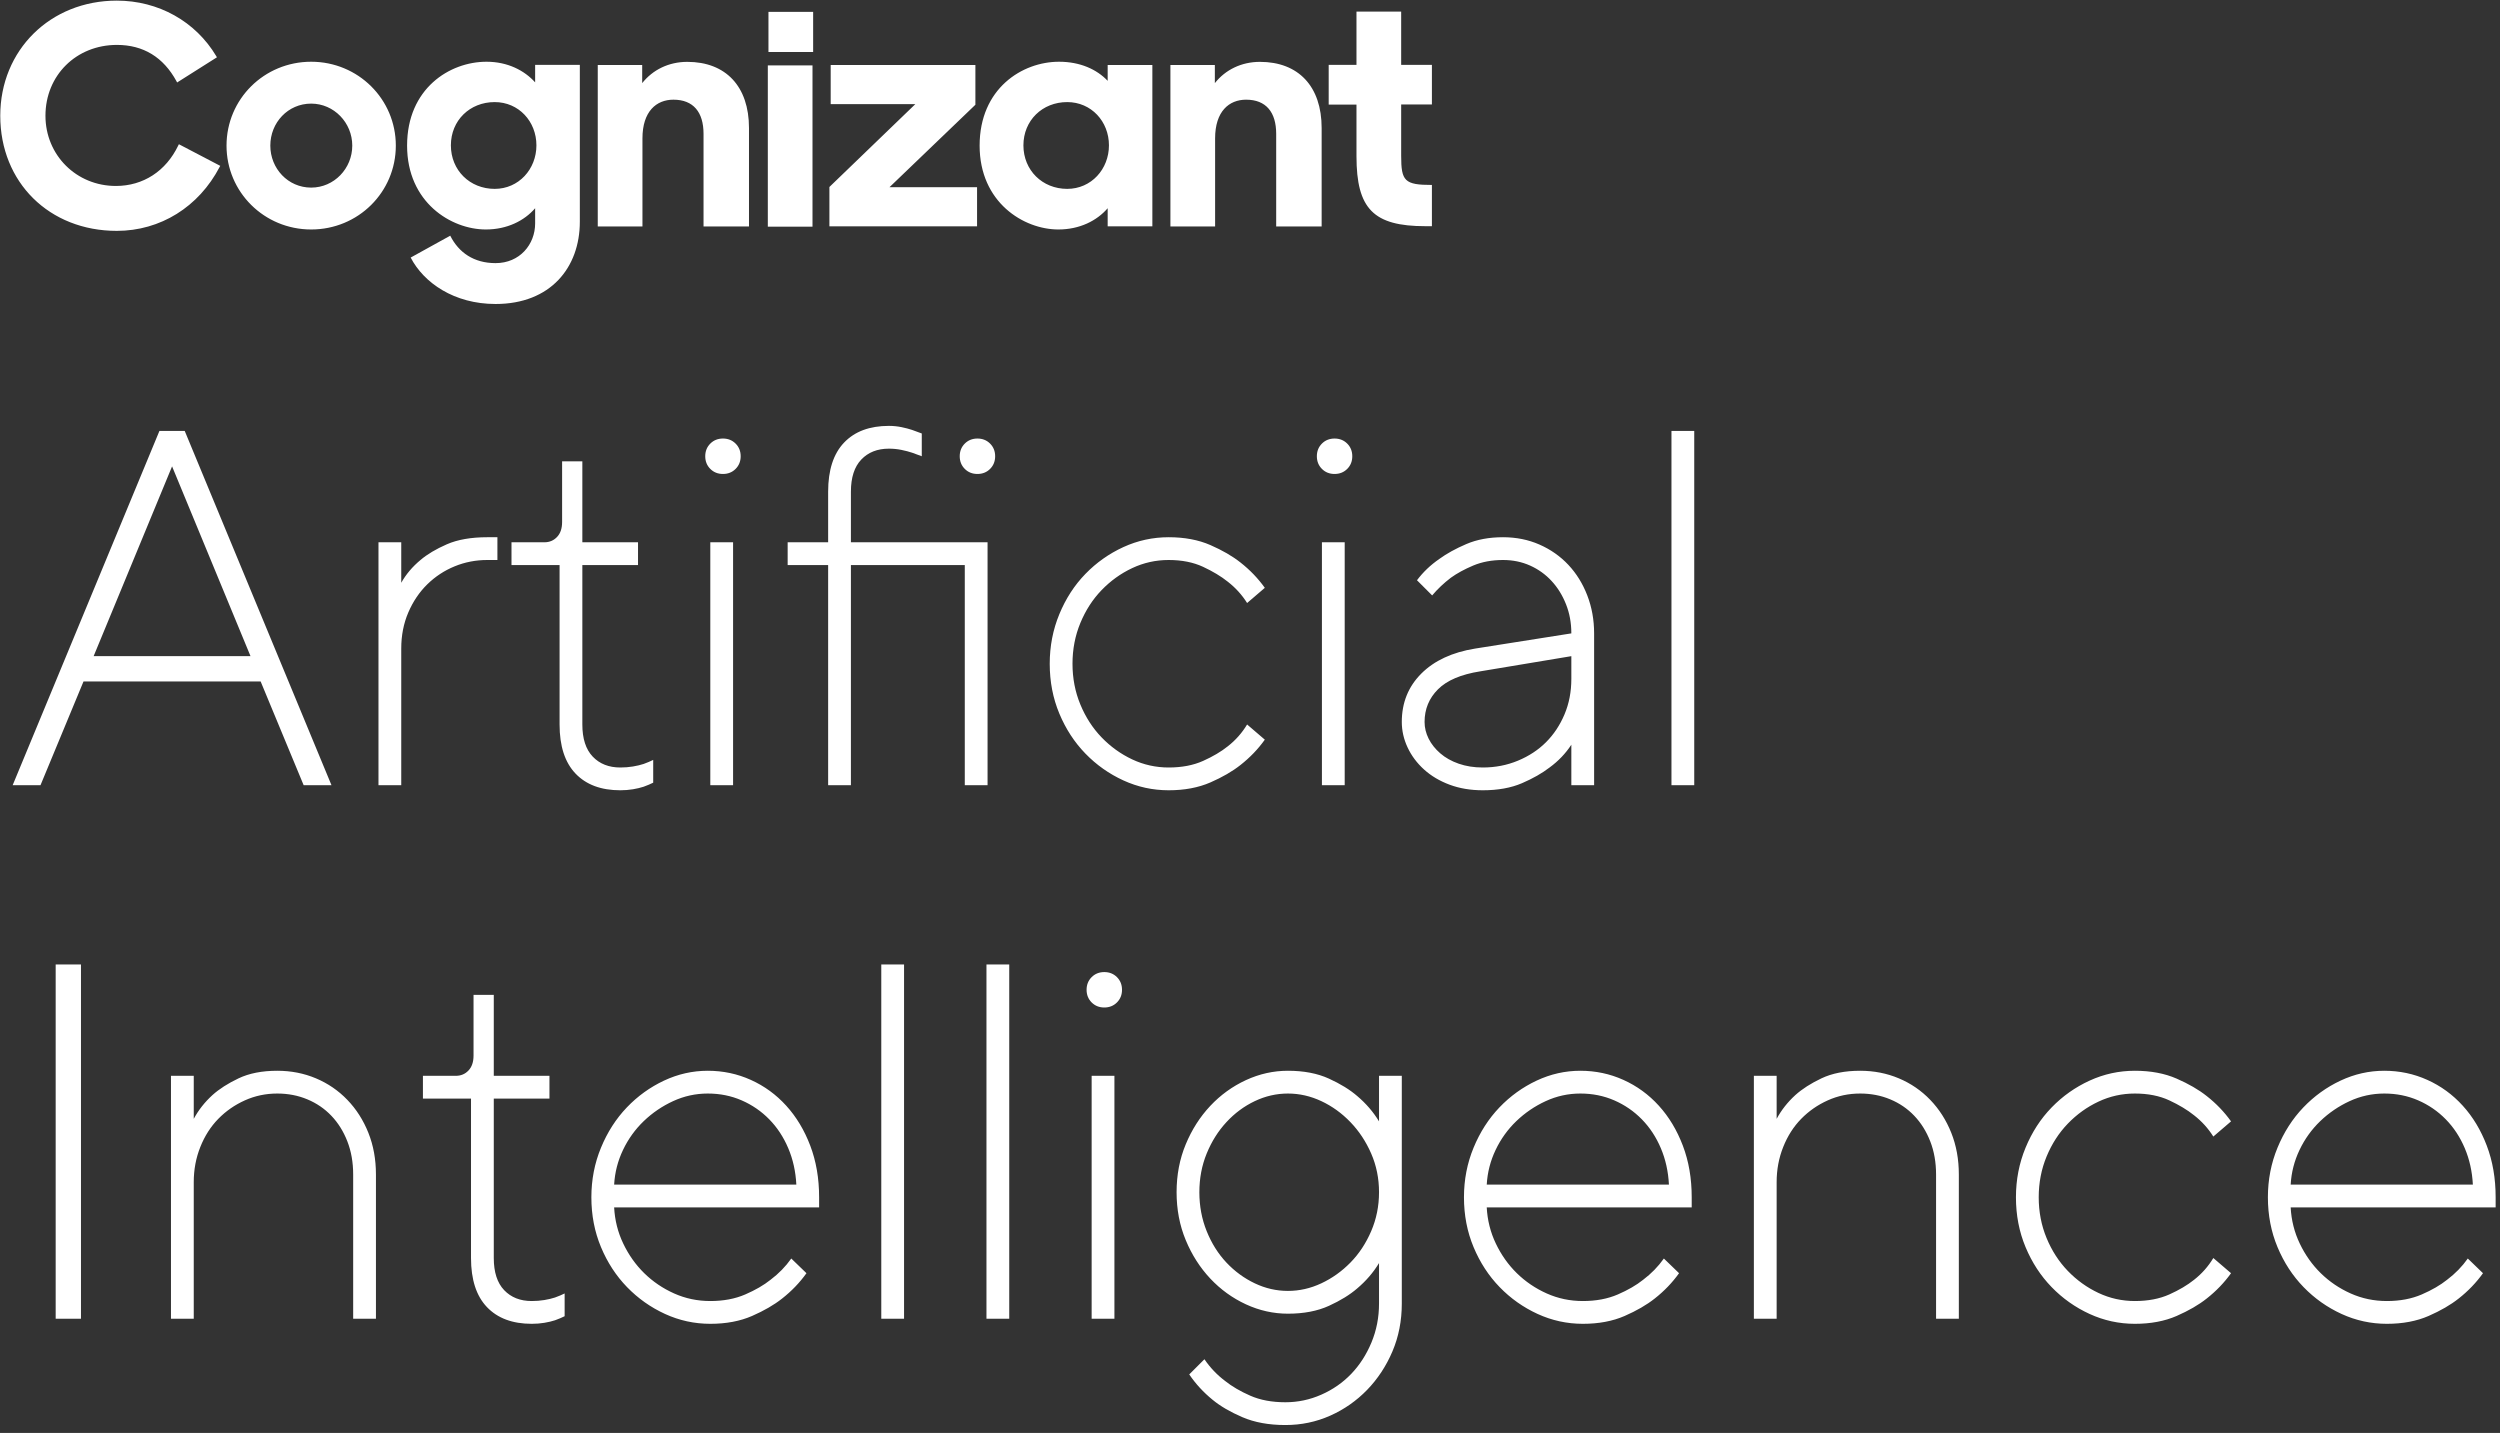 <svg xmlns="http://www.w3.org/2000/svg" width="164" height="94"><rect width="100%" height="100%" fill="#333333" stroke="none"/><path fill="#FFF" fill-rule="evenodd" d="M11.288 30.594L6.142 43.044 16.434 43.044 11.288 30.594zM5.478 44.704L2.656 51.51.83 51.51 10.458 28.27 12.118 28.27 21.746 51.51 19.92 51.51 17.098 44.704 5.478 44.704zM32.63 36.736L31.966 36.736C31.213 36.736 30.5 36.874 29.825 37.151 29.15 37.428 28.552 37.821 28.032 38.33 27.512 38.839 27.097 39.453 26.787 40.172 26.477 40.892 26.322 41.683 26.322 42.546L26.322 51.51 24.828 51.51 24.828 35.574 26.322 35.574 26.322 38.23C26.632 37.677 27.052 37.179 27.584 36.736 28.026 36.36 28.602 36.017 29.31 35.707 30.018 35.397 30.904 35.242 31.966 35.242L32.63 35.242 32.63 36.736zM36.874 30.262L38.202 30.262 38.202 35.574 41.854 35.574 41.854 37.068 38.202 37.068 38.202 47.526C38.202 48.456 38.429 49.158 38.883 49.634 39.336 50.11 39.939 50.348 40.692 50.348 40.98 50.348 41.256 50.326 41.522 50.282 41.788 50.237 42.02 50.182 42.219 50.116 42.463 50.027 42.673 49.939 42.85 49.85L42.85 51.344C42.673 51.433 42.463 51.521 42.219 51.61 42.02 51.676 41.788 51.731 41.522 51.776 41.256 51.82 40.98 51.842 40.692 51.842 39.43 51.842 38.451 51.477 37.754 50.746 37.057 50.016 36.708 48.943 36.708 47.526L36.708 37.068 33.554 37.068 33.554 35.574 35.712 35.574C36.044 35.574 36.321 35.458 36.542 35.225 36.763 34.993 36.874 34.667 36.874 34.246L36.874 30.262zM46.596 35.574L48.09 35.574 48.09 51.51 46.596 51.51 46.596 35.574zM46.264 29.93C46.264 29.598 46.375 29.321 46.596 29.1 46.817 28.879 47.094 28.768 47.426 28.768 47.758 28.768 48.035 28.879 48.256 29.1 48.477 29.321 48.588 29.598 48.588 29.93 48.588 30.262 48.477 30.539 48.256 30.76 48.035 30.981 47.758 31.092 47.426 31.092 47.094 31.092 46.817 30.981 46.596 30.76 46.375 30.539 46.264 30.262 46.264 29.93zM55.82 51.51L54.326 51.51 54.326 37.068 51.67 37.068 51.67 35.574 54.326 35.574 54.326 32.254C54.326 30.837 54.675 29.764 55.372 29.034 56.069 28.303 57.048 27.938 58.31 27.938 58.598 27.938 58.874 27.966 59.14 28.021 59.406 28.076 59.638 28.137 59.837 28.204 60.081 28.292 60.291 28.37 60.468 28.436L60.468 29.93C60.291 29.864 60.081 29.786 59.837 29.698 59.638 29.631 59.406 29.57 59.14 29.515 58.874 29.46 58.598 29.432 58.31 29.432 57.557 29.432 56.954 29.67 56.501 30.146 56.047 30.622 55.82 31.324 55.82 32.254L55.82 35.574 64.784 35.574 64.784 51.51 63.29 51.51 63.29 37.068 55.82 37.068 55.82 51.51zM62.958 29.93C62.958 29.598 63.069 29.321 63.29 29.1 63.511 28.879 63.788 28.768 64.12 28.768 64.452 28.768 64.729 28.879 64.95 29.1 65.171 29.321 65.282 29.598 65.282 29.93 65.282 30.262 65.171 30.539 64.95 30.76 64.729 30.981 64.452 31.092 64.12 31.092 63.788 31.092 63.511 30.981 63.29 30.76 63.069 30.539 62.958 30.262 62.958 29.93zM68.862 43.542C68.862 42.391 69.072 41.307 69.493 40.288 69.913 39.27 70.483 38.39 71.203 37.649 71.922 36.908 72.752 36.321 73.693 35.889 74.633 35.458 75.624 35.242 76.664 35.242 77.704 35.242 78.617 35.414 79.403 35.757 80.189 36.1 80.847 36.481 81.378 36.902 81.998 37.389 82.529 37.942 82.972 38.562L81.81 39.558C81.478 39.027 81.057 38.562 80.548 38.164 80.106 37.809 79.563 37.483 78.922 37.184 78.28 36.885 77.527 36.736 76.664 36.736 75.823 36.736 75.026 36.913 74.274 37.267 73.521 37.621 72.852 38.103 72.265 38.711 71.678 39.32 71.214 40.039 70.871 40.869 70.528 41.699 70.356 42.59 70.356 43.542 70.356 44.494 70.528 45.385 70.871 46.215 71.214 47.045 71.678 47.764 72.265 48.373 72.852 48.981 73.521 49.463 74.274 49.817 75.026 50.171 75.823 50.348 76.664 50.348 77.527 50.348 78.28 50.204 78.922 49.916 79.563 49.629 80.106 49.308 80.548 48.954 81.057 48.555 81.478 48.079 81.81 47.526L82.972 48.522C82.529 49.142 81.998 49.695 81.378 50.182 80.847 50.603 80.189 50.984 79.403 51.327 78.617 51.67 77.704 51.842 76.664 51.842 75.624 51.842 74.633 51.626 73.693 51.195 72.752 50.763 71.922 50.176 71.203 49.435 70.483 48.694 69.913 47.819 69.493 46.812 69.072 45.805 68.862 44.715 68.862 43.542zM86.718 35.574L88.212 35.574 88.212 51.51 86.718 51.51 86.718 35.574zM86.386 29.93C86.386 29.598 86.497 29.321 86.718 29.1 86.939 28.879 87.216 28.768 87.548 28.768 87.88 28.768 88.157 28.879 88.378 29.1 88.599 29.321 88.71 29.598 88.71 29.93 88.71 30.262 88.599 30.539 88.378 30.76 88.157 30.981 87.88 31.092 87.548 31.092 87.216 31.092 86.939 30.981 86.718 30.76 86.497 30.539 86.386 30.262 86.386 29.93zM103.08 41.55C103.08 40.864 102.964 40.228 102.731 39.641 102.499 39.054 102.184 38.545 101.785 38.114 101.387 37.682 100.916 37.345 100.374 37.101 99.832 36.858 99.24 36.736 98.598 36.736 97.868 36.736 97.215 36.858 96.639 37.101 96.064 37.345 95.577 37.61 95.178 37.898 94.714 38.252 94.304 38.639 93.95 39.06L92.954 38.064C93.352 37.533 93.839 37.068 94.415 36.67 94.902 36.315 95.494 35.989 96.191 35.69 96.888 35.391 97.691 35.242 98.598 35.242 99.461 35.242 100.258 35.402 100.988 35.723 101.719 36.044 102.35 36.487 102.881 37.051 103.412 37.616 103.827 38.285 104.126 39.06 104.425 39.835 104.574 40.665 104.574 41.55L104.574 51.51 103.08 51.51 103.08 48.854C102.704 49.429 102.228 49.927 101.652 50.348 101.165 50.724 100.562 51.067 99.843 51.377 99.124 51.687 98.266 51.842 97.27 51.842 96.473 51.842 95.748 51.72 95.095 51.477 94.442 51.233 93.884 50.901 93.419 50.481 92.954 50.06 92.594 49.579 92.34 49.037 92.085 48.494 91.958 47.935 91.958 47.36 91.958 46.098 92.384 45.042 93.236 44.189 94.088 43.337 95.267 42.789 96.772 42.546L103.08 41.55zM97.27 50.348C98.089 50.348 98.858 50.199 99.577 49.9 100.297 49.601 100.911 49.197 101.42 48.688 101.929 48.179 102.333 47.57 102.632 46.862 102.931 46.154 103.08 45.379 103.08 44.538L103.08 43.044 97.104 44.04C95.842 44.239 94.918 44.632 94.332 45.219 93.745 45.805 93.452 46.519 93.452 47.36 93.452 47.736 93.541 48.101 93.718 48.456 93.895 48.81 94.149 49.131 94.481 49.418 94.813 49.706 95.217 49.933 95.693 50.099 96.169 50.265 96.695 50.348 97.27 50.348zM111.142 51.51L109.648 51.51 109.648 28.27 111.142 28.27 111.142 51.51zM3.652 63.27L5.312 63.27 5.312 86.51 3.652 86.51 3.652 63.27zM12.71 73.396C13.02 72.821 13.429 72.3 13.938 71.836 14.381 71.437 14.951 71.072 15.648 70.74 16.345 70.408 17.192 70.242 18.188 70.242 19.095 70.242 19.942 70.408 20.728 70.74 21.514 71.072 22.2 71.542 22.786 72.151 23.373 72.76 23.832 73.479 24.164 74.309 24.496 75.139 24.662 76.052 24.662 77.048L24.662 86.51 23.168 86.51 23.168 77.048C23.168 76.251 23.041 75.526 22.786 74.873 22.532 74.22 22.183 73.662 21.74 73.197 21.298 72.732 20.772 72.372 20.163 72.118 19.555 71.863 18.896 71.736 18.188 71.736 17.435 71.736 16.727 71.885 16.063 72.184 15.399 72.483 14.818 72.887 14.32 73.396 13.822 73.905 13.429 74.519 13.142 75.239 12.854 75.958 12.71 76.727 12.71 77.546L12.71 86.51 11.216 86.51 11.216 70.574 12.71 70.574 12.71 73.396zM31.064 65.262L32.392 65.262 32.392 70.574 36.044 70.574 36.044 72.068 32.392 72.068 32.392 82.526C32.392 83.456 32.619 84.158 33.073 84.634 33.526 85.11 34.129 85.348 34.882 85.348 35.17 85.348 35.446 85.326 35.712 85.282 35.978 85.237 36.21 85.182 36.409 85.116 36.653 85.027 36.863 84.939 37.04 84.85L37.04 86.344C36.863 86.433 36.653 86.521 36.409 86.61 36.21 86.676 35.978 86.731 35.712 86.776 35.446 86.82 35.17 86.842 34.882 86.842 33.62 86.842 32.641 86.477 31.944 85.746 31.247 85.016 30.898 83.943 30.898 82.526L30.898 72.068 27.744 72.068 27.744 70.574 29.902 70.574C30.234 70.574 30.511 70.458 30.732 70.225 30.953 69.993 31.064 69.667 31.064 69.246L31.064 65.262zM40.288 79.206C40.332 80.047 40.531 80.838 40.886 81.58 41.24 82.321 41.699 82.969 42.263 83.522 42.828 84.075 43.481 84.518 44.222 84.85 44.964 85.182 45.755 85.348 46.596 85.348 47.459 85.348 48.223 85.204 48.887 84.916 49.551 84.629 50.104 84.308 50.547 83.954 51.078 83.555 51.532 83.09 51.908 82.559L52.904 83.522C52.461 84.142 51.93 84.695 51.31 85.182 50.779 85.603 50.121 85.984 49.335 86.327 48.549 86.67 47.636 86.842 46.596 86.842 45.556 86.842 44.565 86.626 43.625 86.195 42.684 85.763 41.854 85.176 41.135 84.435 40.415 83.694 39.845 82.819 39.425 81.812 39.004 80.805 38.794 79.715 38.794 78.542 38.794 77.391 39.004 76.307 39.425 75.288 39.845 74.27 40.41 73.39 41.118 72.649 41.826 71.908 42.64 71.321 43.558 70.889 44.477 70.458 45.434 70.242 46.43 70.242 47.426 70.242 48.367 70.441 49.252 70.84 50.137 71.238 50.912 71.802 51.576 72.533 52.24 73.263 52.766 74.137 53.153 75.156 53.54 76.174 53.734 77.303 53.734 78.542L53.734 79.206 40.288 79.206zM46.43 71.736C45.633 71.736 44.875 71.902 44.156 72.234 43.436 72.566 42.795 73.003 42.23 73.545 41.666 74.088 41.212 74.718 40.869 75.438 40.526 76.157 40.332 76.915 40.288 77.712L52.24 77.712C52.196 76.849 52.019 76.052 51.709 75.322 51.399 74.591 50.984 73.96 50.464 73.429 49.944 72.898 49.341 72.483 48.654 72.184 47.968 71.885 47.227 71.736 46.43 71.736zM59.306 86.51L57.812 86.51 57.812 63.27 59.306 63.27 59.306 86.51zM66.206 86.51L64.712 86.51 64.712 63.27 66.206 63.27 66.206 86.51zM71.612 70.574L73.106 70.574 73.106 86.51 71.612 86.51 71.612 70.574zM71.28 64.93C71.28 64.598 71.391 64.321 71.612 64.1 71.833 63.879 72.11 63.768 72.442 63.768 72.774 63.768 73.051 63.879 73.272 64.1 73.493 64.321 73.604 64.598 73.604 64.93 73.604 65.262 73.493 65.539 73.272 65.76 73.051 65.981 72.774 66.092 72.442 66.092 72.11 66.092 71.833 65.981 71.612 65.76 71.391 65.539 71.28 65.262 71.28 64.93zM78.678 78.21C78.678 79.117 78.838 79.97 79.159 80.766 79.48 81.563 79.912 82.249 80.454 82.825 80.996 83.4 81.616 83.854 82.313 84.186 83.011 84.518 83.735 84.684 84.488 84.684 85.241 84.684 85.971 84.518 86.679 84.186 87.387 83.854 88.024 83.4 88.588 82.825 89.153 82.249 89.606 81.563 89.949 80.766 90.292 79.97 90.464 79.117 90.464 78.21 90.464 77.303 90.292 76.456 89.949 75.67 89.606 74.884 89.153 74.198 88.588 73.612 88.024 73.025 87.387 72.566 86.679 72.234 85.971 71.902 85.241 71.736 84.488 71.736 83.735 71.736 83.011 71.902 82.313 72.234 81.616 72.566 80.996 73.025 80.454 73.612 79.912 74.198 79.48 74.884 79.159 75.67 78.838 76.456 78.678 77.303 78.678 78.21zM90.464 82.858C90.088 83.478 89.612 84.031 89.036 84.518 88.549 84.939 87.93 85.32 87.177 85.663 86.425 86.006 85.528 86.178 84.488 86.178 83.536 86.178 82.618 85.973 81.732 85.564 80.847 85.154 80.067 84.59 79.392 83.871 78.717 83.151 78.18 82.31 77.782 81.347 77.383 80.385 77.184 79.339 77.184 78.21 77.184 77.081 77.383 76.035 77.782 75.073 78.18 74.11 78.717 73.269 79.392 72.549 80.067 71.83 80.847 71.266 81.732 70.856 82.618 70.447 83.536 70.242 84.488 70.242 85.528 70.242 86.425 70.414 87.177 70.757 87.93 71.1 88.549 71.481 89.036 71.902 89.612 72.389 90.088 72.942 90.464 73.562L90.464 70.574 91.958 70.574 91.958 85.514C91.958 86.643 91.753 87.689 91.344 88.651 90.934 89.614 90.381 90.455 89.684 91.175 88.987 91.894 88.179 92.458 87.26 92.868 86.342 93.277 85.362 93.482 84.322 93.482 83.237 93.482 82.297 93.31 81.5 92.967 80.703 92.624 80.05 92.243 79.541 91.822 78.944 91.335 78.435 90.782 78.014 90.162L79.01 89.166C79.386 89.719 79.84 90.195 80.371 90.594 80.814 90.948 81.362 91.269 82.015 91.556 82.668 91.844 83.437 91.988 84.322 91.988 85.141 91.988 85.927 91.822 86.679 91.49 87.432 91.158 88.085 90.704 88.638 90.129 89.191 89.553 89.634 88.867 89.966 88.07 90.298 87.274 90.464 86.421 90.464 85.514L90.464 82.858zM97.53 79.206C97.574 80.047 97.773 80.838 98.128 81.58 98.482 82.321 98.941 82.969 99.505 83.522 100.07 84.075 100.723 84.518 101.464 84.85 102.206 85.182 102.997 85.348 103.838 85.348 104.701 85.348 105.465 85.204 106.129 84.916 106.793 84.629 107.346 84.308 107.789 83.954 108.32 83.555 108.774 83.09 109.15 82.559L110.146 83.522C109.703 84.142 109.172 84.695 108.552 85.182 108.021 85.603 107.363 85.984 106.577 86.327 105.791 86.67 104.878 86.842 103.838 86.842 102.798 86.842 101.807 86.626 100.867 86.195 99.926 85.763 99.096 85.176 98.377 84.435 97.657 83.694 97.087 82.819 96.667 81.812 96.246 80.805 96.036 79.715 96.036 78.542 96.036 77.391 96.246 76.307 96.667 75.288 97.087 74.27 97.652 73.39 98.36 72.649 99.068 71.908 99.882 71.321 100.8 70.889 101.719 70.458 102.676 70.242 103.672 70.242 104.668 70.242 105.609 70.441 106.494 70.84 107.379 71.238 108.154 71.802 108.818 72.533 109.482 73.263 110.008 74.137 110.395 75.156 110.782 76.174 110.976 77.303 110.976 78.542L110.976 79.206 97.53 79.206zM103.672 71.736C102.875 71.736 102.117 71.902 101.398 72.234 100.678 72.566 100.037 73.003 99.472 73.545 98.908 74.088 98.454 74.718 98.111 75.438 97.768 76.157 97.574 76.915 97.53 77.712L109.482 77.712C109.438 76.849 109.261 76.052 108.951 75.322 108.641 74.591 108.226 73.96 107.706 73.429 107.186 72.898 106.583 72.483 105.896 72.184 105.21 71.885 104.469 71.736 103.672 71.736zM116.548 73.396C116.858 72.821 117.267 72.3 117.776 71.836 118.219 71.437 118.789 71.072 119.486 70.74 120.183 70.408 121.03 70.242 122.026 70.242 122.933 70.242 123.78 70.408 124.566 70.74 125.352 71.072 126.038 71.542 126.624 72.151 127.211 72.76 127.67 73.479 128.002 74.309 128.334 75.139 128.5 76.052 128.5 77.048L128.5 86.51 127.006 86.51 127.006 77.048C127.006 76.251 126.879 75.526 126.624 74.873 126.37 74.22 126.021 73.662 125.578 73.197 125.136 72.732 124.61 72.372 124.001 72.118 123.393 71.863 122.734 71.736 122.026 71.736 121.273 71.736 120.565 71.885 119.901 72.184 119.237 72.483 118.656 72.887 118.158 73.396 117.66 73.905 117.267 74.519 116.98 75.239 116.692 75.958 116.548 76.727 116.548 77.546L116.548 86.51 115.054 86.51 115.054 70.574 116.548 70.574 116.548 73.396zM132.246 78.542C132.246 77.391 132.456 76.307 132.877 75.288 133.297 74.27 133.867 73.39 134.587 72.649 135.306 71.908 136.136 71.321 137.077 70.889 138.017 70.458 139.008 70.242 140.048 70.242 141.088 70.242 142.001 70.414 142.787 70.757 143.573 71.1 144.231 71.481 144.762 71.902 145.382 72.389 145.913 72.942 146.356 73.562L145.194 74.558C144.862 74.027 144.441 73.562 143.932 73.164 143.49 72.809 142.947 72.483 142.306 72.184 141.664 71.885 140.911 71.736 140.048 71.736 139.207 71.736 138.41 71.913 137.658 72.267 136.905 72.621 136.236 73.103 135.649 73.711 135.062 74.32 134.598 75.039 134.255 75.869 133.912 76.699 133.74 77.59 133.74 78.542 133.74 79.494 133.912 80.385 134.255 81.215 134.598 82.045 135.062 82.764 135.649 83.373 136.236 83.981 136.905 84.463 137.658 84.817 138.41 85.171 139.207 85.348 140.048 85.348 140.911 85.348 141.664 85.204 142.306 84.916 142.947 84.629 143.49 84.308 143.932 83.954 144.441 83.555 144.862 83.079 145.194 82.526L146.356 83.522C145.913 84.142 145.382 84.695 144.762 85.182 144.231 85.603 143.573 85.984 142.787 86.327 142.001 86.67 141.088 86.842 140.048 86.842 139.008 86.842 138.017 86.626 137.077 86.195 136.136 85.763 135.306 85.176 134.587 84.435 133.867 83.694 133.297 82.819 132.877 81.812 132.456 80.805 132.246 79.715 132.246 78.542zM150.268 79.206C150.312 80.047 150.511 80.838 150.866 81.58 151.22 82.321 151.679 82.969 152.243 83.522 152.808 84.075 153.461 84.518 154.202 84.85 154.944 85.182 155.735 85.348 156.576 85.348 157.439 85.348 158.203 85.204 158.867 84.916 159.531 84.629 160.084 84.308 160.527 83.954 161.058 83.555 161.512 83.09 161.888 82.559L162.884 83.522C162.441 84.142 161.91 84.695 161.29 85.182 160.759 85.603 160.101 85.984 159.315 86.327 158.529 86.67 157.616 86.842 156.576 86.842 155.536 86.842 154.545 86.626 153.605 86.195 152.664 85.763 151.834 85.176 151.115 84.435 150.395 83.694 149.825 82.819 149.405 81.812 148.984 80.805 148.774 79.715 148.774 78.542 148.774 77.391 148.984 76.307 149.405 75.288 149.825 74.27 150.39 73.39 151.098 72.649 151.806 71.908 152.62 71.321 153.538 70.889 154.457 70.458 155.414 70.242 156.41 70.242 157.406 70.242 158.347 70.441 159.232 70.84 160.117 71.238 160.892 71.802 161.556 72.533 162.22 73.263 162.746 74.137 163.133 75.156 163.52 76.174 163.714 77.303 163.714 78.542L163.714 79.206 150.268 79.206zM156.41 71.736C155.613 71.736 154.855 71.902 154.136 72.234 153.416 72.566 152.775 73.003 152.21 73.545 151.646 74.088 151.192 74.718 150.849 75.438 150.506 76.157 150.312 76.915 150.268 77.712L162.22 77.712C162.176 76.849 161.999 76.052 161.689 75.322 161.379 74.591 160.964 73.96 160.444 73.429 159.924 72.898 159.321 72.483 158.634 72.184 157.948 71.885 157.207 71.736 156.41 71.736zM31.913 4.05C33.307 4.05 34.399 4.622 35.105 5.402L35.105 4.257 38.037 4.257 38.037 14.548C38.037 17.535 36.13 19.942 32.509 19.942 29.788 19.942 27.797 18.548 26.94 16.896L29.536 15.461C30.09 16.564 31.081 17.261 32.509 17.261 34.097 17.261 35.105 16.033 35.105 14.656L35.105 13.66C34.399 14.481 33.265 15.054 31.871 15.054 29.594 15.054 26.705 13.278 26.705 9.552 26.705 5.809 29.494 4.05 31.913 4.05zM7.661.041C10.391.041 12.827 1.402 14.188 3.685L14.188 3.685 14.23 3.759 11.618 5.411 11.576 5.328C10.719 3.751 9.4 2.946 7.67 2.946 4.998 2.946 2.982 4.946 2.982 7.593 2.982 10.174 5.007 12.199 7.602 12.199 9.392 12.199 10.887 11.228 11.693 9.544L11.693 9.544 11.735 9.461 14.449 10.88 14.407 10.954C13.037 13.577 10.517 15.145 7.661 15.145 3.234 15.145.017 11.967.017 7.593.017 3.286 3.301.041 7.661.041zM20.413 4.05C23.496 4.05 25.966 6.506 25.966 9.552 25.966 12.598 23.504 15.054 20.413 15.054 17.33 15.054 14.86 12.598 14.86 9.552 14.86 6.506 17.322 4.05 20.413 4.05zM69.471 4.05C70.865 4.05 71.957 4.556 72.663 5.303L72.663 4.266 75.595 4.266 75.595 14.846 72.663 14.846 72.663 13.66C71.957 14.481 70.823 15.054 69.429 15.054 67.152 15.054 64.263 13.278 64.263 9.552 64.263 5.809 67.052 4.05 69.471 4.05zM53.3 4.29L53.3 14.871 50.369 14.871 50.369 4.29 53.3 4.29zM45.085 4.058C47.613 4.058 49.134 5.668 49.134 8.398L49.134 14.855 46.152 14.855 46.152 8.78C46.152 7.361 45.488 6.539 44.177 6.539 43.06 6.539 42.145 7.303 42.145 9.079L42.145 14.855 39.213 14.855 39.213 4.266 42.128 4.266 42.128 5.452C42.817 4.581 43.867 4.058 45.085 4.058zM82.651 4.058C85.18 4.058 86.7 5.668 86.7 8.398L86.7 14.855 83.718 14.855 83.718 8.78C83.718 7.361 83.054 6.539 81.744 6.539 80.627 6.539 79.711 7.303 79.711 9.079L79.711 14.855 76.779 14.855 76.779 4.266 79.694 4.266 79.694 5.452C80.383 4.581 81.433 4.058 82.651 4.058zM63.986 4.266L63.986 6.871 58.349 12.282 64.095 12.282 64.095 14.846 54.409 14.846 54.409 12.266 60.046 6.83 54.493 6.83 54.493 4.266 63.986 4.266zM91.917.763L91.917 4.257 93.933 4.257 93.933 6.855 91.917 6.855 91.917 10.224C91.917 11.876 92.135 12.133 93.933 12.133L93.933 12.133 93.933 14.838 93.504 14.838C90.102 14.838 88.985 13.701 88.985 10.249L88.985 10.249 88.985 6.863 87.162 6.863 87.162 4.257 88.985 4.257 88.985.763 91.917.763zM70.009 6.697C68.379 6.697 67.136 7.9 67.136 9.535 67.136 11.17 68.379 12.39 70.009 12.39 71.588 12.39 72.747 11.095 72.747 9.535 72.747 7.967 71.588 6.697 70.009 6.697zM32.451 6.697C30.821 6.697 29.578 7.9 29.578 9.535 29.578 11.17 30.821 12.39 32.451 12.39 34.03 12.39 35.189 11.095 35.189 9.535 35.189 7.967 34.03 6.697 32.451 6.697zM20.413 6.797C18.892 6.797 17.733 8.041 17.733 9.552 17.733 11.054 18.892 12.307 20.413 12.307 21.917 12.307 23.109 11.054 23.109 9.552 23.109 8.05 21.908 6.797 20.413 6.797zM53.342.78L53.342 3.411 50.411 3.411 50.411.78 53.342.78z"/></svg>